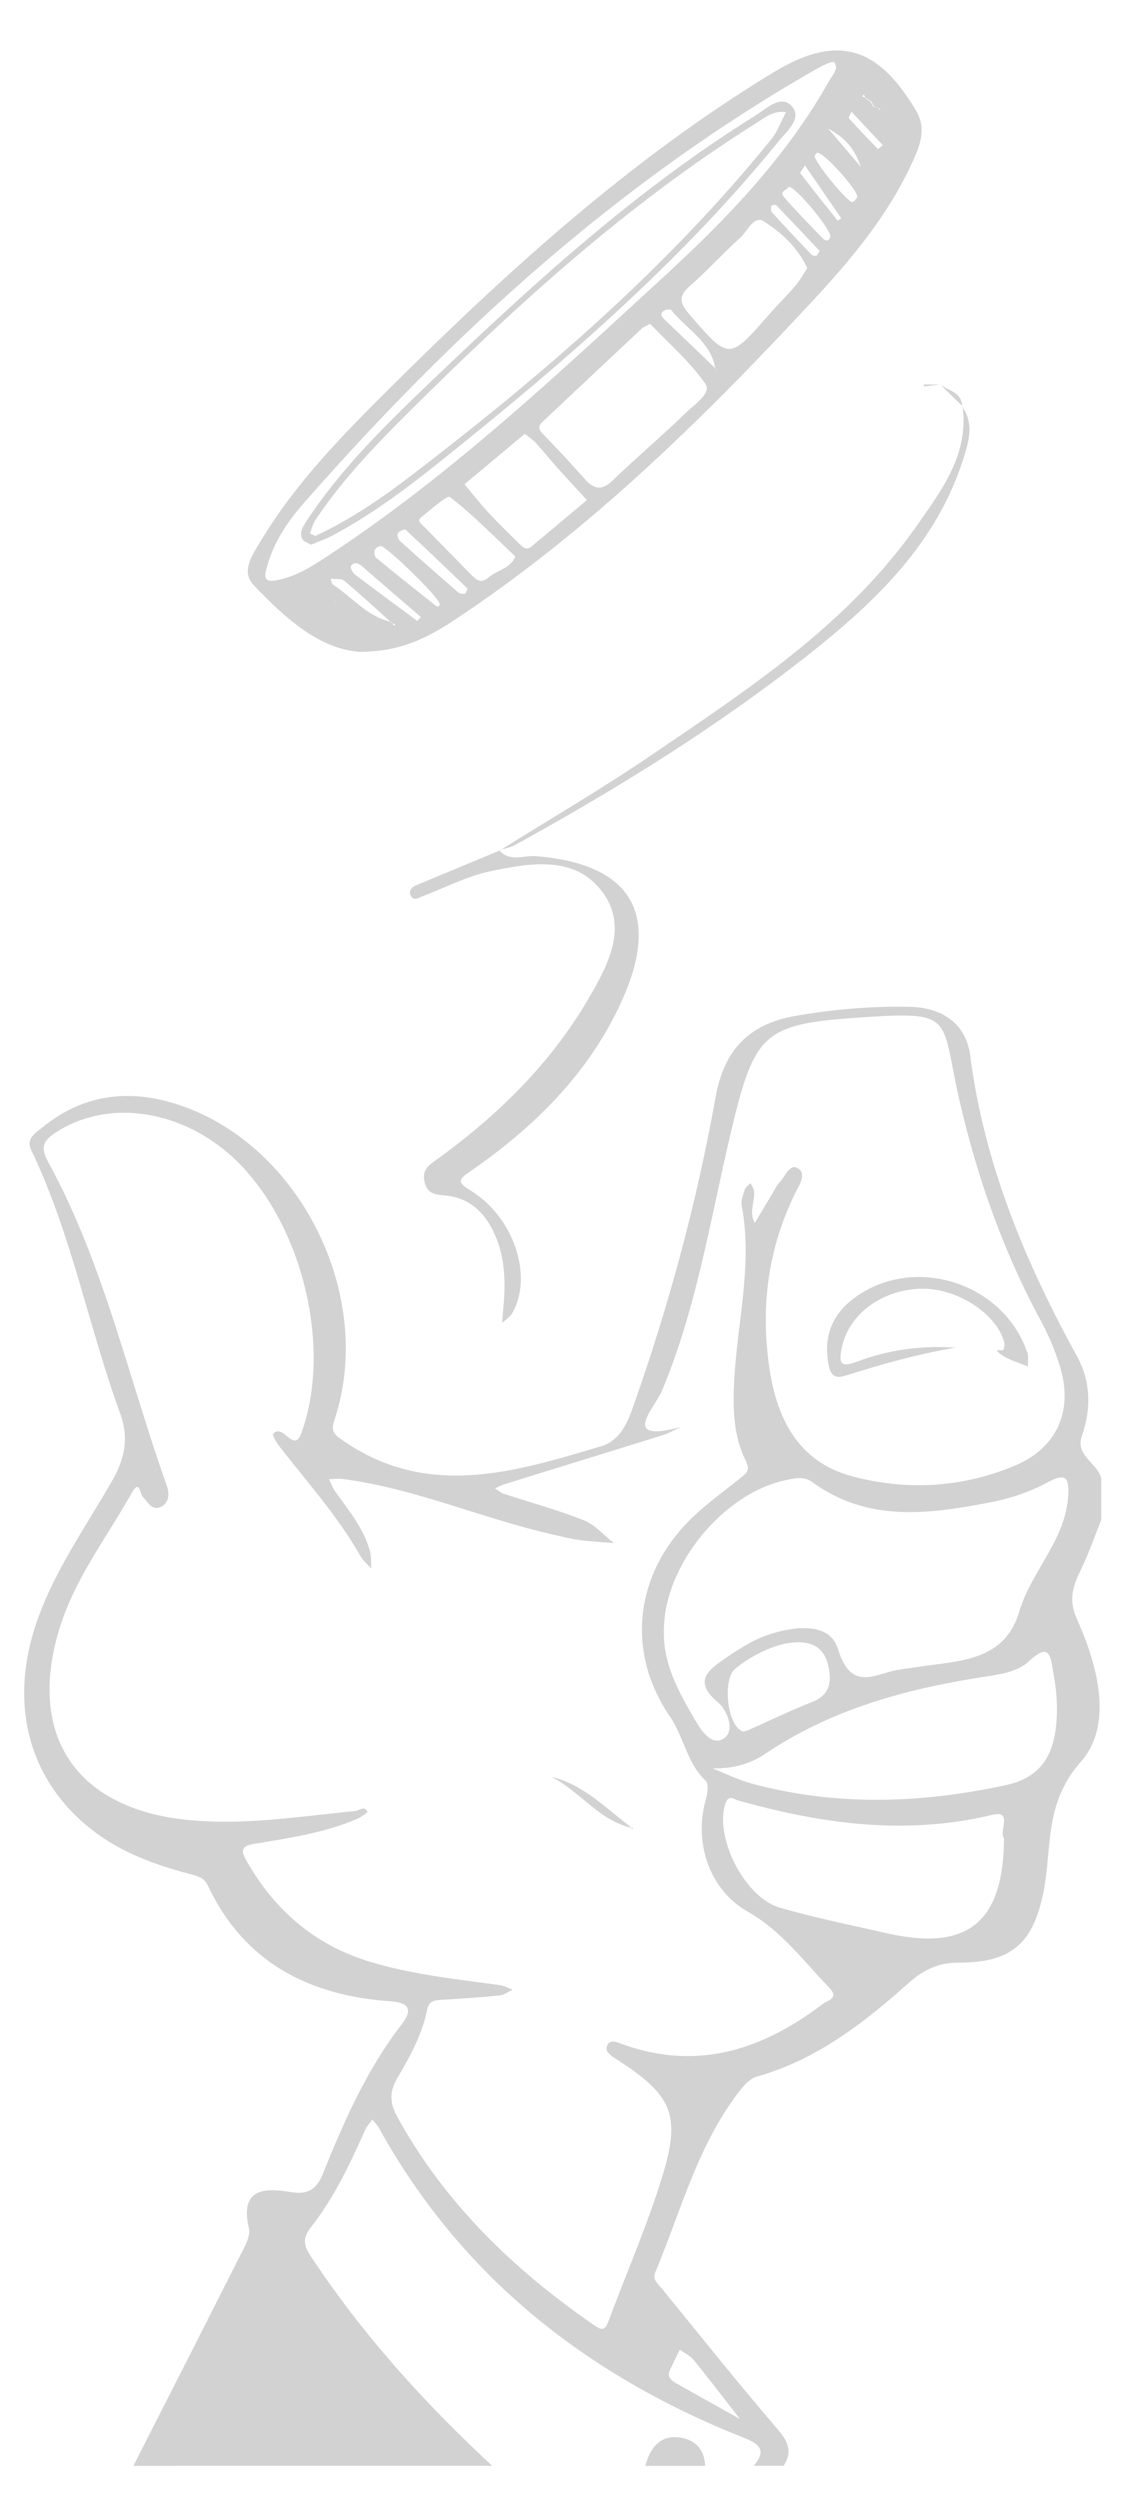 <?xml version="1.0" encoding="utf-8"?>
<!-- Generator: Adobe Illustrator 16.0.4, SVG Export Plug-In . SVG Version: 6.00 Build 0)  -->
<!DOCTYPE svg PUBLIC "-//W3C//DTD SVG 1.1//EN" "http://www.w3.org/Graphics/SVG/1.1/DTD/svg11.dtd">
<svg version="1.1" id="Layer_1" xmlns="http://www.w3.org/2000/svg" xmlns:xlink="http://www.w3.org/1999/xlink" x="0px" y="0px"
	 width="198px" height="432px" viewBox="0 0 198 432" enable-background="new 0 0 198 432" xml:space="preserve">
<path fill="none" d="M62.262,112.648c5.827-0.044,10.257-1.482,16.312-5.487c23.324-15.429,43.111-34.874,62.032-55.248
	c6.592-7.097,12.827-14.55,16.964-23.443c1.352-2.905,2.782-6.025,0.896-9.238c-6.581-11.21-13.639-13.436-24.634-6.774
	c-24.737,14.987-45.994,34.315-66.409,54.599c-8.167,8.114-16.257,16.349-22.252,26.303c-1.407,2.335-3.607,5.327-1.342,7.718
	C49.311,106.864,55.295,112.208,62.262,112.648z"/>
<path fill-rule="evenodd" clip-rule="evenodd" fill="#D2D2D2" d="M23.067,426.131c6.438-12.651,12.89-25.296,19.284-37.97
	c0.467-0.925,0.909-2.154,0.691-3.085c-1.614-6.907,2.659-7.026,7.308-6.243c2.901,0.489,4.414-0.54,5.435-3.064
	c3.67-9.081,7.57-18.029,13.632-25.875c1.6-2.071,2.014-3.768-1.934-4.044c-14.021-0.98-25.265-6.684-31.541-20.003
	c-0.661-1.402-1.805-1.64-3.078-1.976c-6.071-1.604-11.928-3.727-16.953-7.643c-11.012-8.581-14.478-21.841-9.518-36.061
	c3.045-8.732,8.381-16.235,12.934-24.149c2.216-3.853,3.045-7.395,1.434-11.805c-5.49-15.029-8.371-30.943-15.37-45.473
	c-0.973-2.02,0.87-3.032,1.951-3.917c7.578-6.199,16.163-6.718,24.94-3.403c20.441,7.72,32.485,33.302,25.539,53.995
	c-0.658,1.963-0.006,2.498,1.415,3.484c14.691,10.202,29.718,5.507,44.694,1.04c3.585-1.07,4.747-4.534,5.851-7.679
	c6.03-17.189,10.764-34.746,13.963-52.672c1.442-8.078,5.743-12.618,13.756-14.017c6.604-1.152,13.238-1.722,19.927-1.574
	c5.563,0.123,9.645,2.985,10.342,8.396c2.414,18.709,9.478,35.641,18.467,51.98c2.359,4.292,2.517,9.04,0.848,13.789
	c-1.205,3.429,2.77,4.659,3.356,7.363c0,2.37,0,4.739,0,7.108c-1.11,2.772-2.08,5.612-3.368,8.3
	c-1.388,2.896-2.471,5.247-0.845,8.864c3.613,8.036,6.332,18.243,0.674,24.666c-6.424,7.292-4.936,14.896-6.458,22.505
	c-1.801,9.008-5.68,12.244-14.757,12.206c-3.321-0.015-5.963,1.214-8.42,3.402c-7.825,6.973-16.013,13.372-26.392,16.287
	c-1.27,0.356-2.408,1.722-3.278,2.869c-7.023,9.254-9.879,20.447-14.27,30.928c-0.545,1.301,0.444,2.005,1.095,2.8
	c6.595,8.085,13.094,16.255,19.895,24.162c1.883,2.188,2.851,3.948,1.194,6.506c-1.723,0-3.446,0-5.169,0
	c2.13-2.553,1.246-3.671-1.677-4.829c-27.062-10.716-48.844-27.729-63.132-53.545c-0.296-0.534-0.756-0.977-1.14-1.462
	c-0.408,0.568-0.928,1.087-1.208,1.714c-2.641,5.896-5.378,11.761-9.388,16.864c-1.48,1.885-1.331,3.107-0.066,5.021
	c8.884,13.454,19.583,25.312,31.374,36.236C64.426,426.131,43.747,426.131,23.067,426.131z M117.759,246.598
	c-1.025,0.47-2.016,1.057-3.083,1.39c-9.136,2.856-18.286,5.664-27.427,8.5c-0.572,0.178-1.103,0.484-1.652,0.731
	c0.517,0.319,0.994,0.756,1.556,0.94c4.598,1.513,9.294,2.771,13.782,4.555c1.952,0.775,3.486,2.602,5.211,3.95
	c-1.976-0.166-3.961-0.263-5.925-0.521c-1.489-0.195-2.956-0.577-4.426-0.907c-12.28-2.759-23.907-7.99-36.479-9.636
	c-0.794-0.104-1.617,0.009-2.428,0.021c0.371,0.739,0.649,1.544,1.127,2.208c2.322,3.231,4.9,6.318,5.961,10.265
	c0.252,0.938,0.162,1.967,0.229,2.953c-0.618-0.685-1.389-1.282-1.833-2.065c-3.941-6.955-9.278-12.869-14.143-19.138
	c-0.48-0.62-1.175-1.882-0.981-2.081c0.9-0.928,1.789-0.036,2.484,0.537c1.352,1.114,1.892,0.736,2.445-0.812
	c5.465-15.303-0.34-37.502-12.644-48.132c-9.081-7.844-21.285-9.274-29.906-3.641c-2.185,1.428-2.677,2.573-1.287,5.112
	c9.644,17.611,13.841,37.252,20.523,55.971c0.482,1.35,0.373,3.029-1.152,3.662c-1.479,0.614-2.156-0.918-3.047-1.812
	c-0.447-0.449-0.521-3.076-1.859-0.685c-4.3,7.679-9.79,14.722-12.458,23.28c-5.698,18.279,2.498,31.041,21.434,33.194
	c9.941,1.13,19.767-0.508,29.619-1.463c0.713-0.068,1.608-1.014,2.141,0.125c0.054,0.114-1.213,0.996-1.957,1.309
	c-5.61,2.357-11.596,3.239-17.533,4.221c-2.456,0.405-2.422,1.201-1.35,3.072c4.871,8.499,11.767,14.423,21.222,17.304
	c7.359,2.243,14.966,3.014,22.532,4.058c0.747,0.103,1.452,0.513,2.176,0.78c-0.736,0.346-1.449,0.919-2.213,0.997
	c-3.313,0.335-6.64,0.554-9.965,0.755c-1.235,0.075-2.267,0.088-2.591,1.714c-0.854,4.285-2.952,8.09-5.141,11.79
	c-1.429,2.415-1.341,4.336,0.028,6.815c8.216,14.874,20.033,26.276,33.86,35.815c1.095,0.755,1.899,1.343,2.577-0.486
	c3.104-8.372,6.722-16.581,9.338-25.099c3.296-10.729,1.67-14.1-7.824-20.222c-0.896-0.578-2.187-1.299-1.715-2.407
	c0.536-1.261,1.975-0.489,2.854-0.178c12.914,4.574,24.113,0.83,34.456-7.033c0.786-0.598,2.879-0.97,1.118-2.784
	c-4.472-4.613-8.256-9.849-14.085-13.143c-6.727-3.801-9.441-12.074-7.21-19.637c0.279-0.947,0.428-2.526-0.102-3.022
	c-3.265-3.048-3.742-7.551-6.168-11.082c-7.288-10.612-6.263-23.445,2.473-32.954c2.812-3.061,6.302-5.507,9.562-8.136
	c1.069-0.863,1.956-1.354,1.104-3.048c-2.199-4.371-2.271-9.141-2.024-13.904c0.521-10.065,3.215-20.033,1.306-30.217
	c-0.166-0.882,0.234-1.908,0.526-2.818c0.137-0.426,0.64-0.735,0.977-1.097c0.206,0.417,0.53,0.814,0.599,1.253
	c0.291,1.858-0.958,3.767,0.165,5.61c1.061-1.772,2.118-3.546,3.183-5.315c0.332-0.554,0.591-1.188,1.038-1.629
	c1.003-0.99,1.777-3.343,3.182-2.512c1.633,0.965,0.251,2.953-0.423,4.322c-4.773,9.704-6.048,19.927-4.422,30.515
	c1.344,8.742,5.122,16.008,14.341,18.44c9.499,2.506,19.066,1.948,28.171-1.912c7.199-3.052,10.003-9.483,7.715-17.012
	c-0.839-2.762-1.99-5.479-3.362-8.019c-6.549-12.117-11.061-24.95-14.117-38.357c-3.312-14.531-0.376-15.215-18.667-13.895
	c-14.265,1.03-16.562,2.846-19.995,16.495c-4.036,16.051-6.255,32.578-12.749,47.992
	C113.264,243.208,107.003,249.523,117.759,246.598z M114.814,281.44c-0.28,5.917,2.486,10.818,5.302,15.674
	c1.134,1.958,2.97,4.736,5.063,3.312c2.034-1.384,0.519-4.958-0.979-6.196c-4.52-3.735-1.597-5.723,1.324-7.713
	c2.289-1.561,4.705-3.135,7.299-3.998c4.437-1.477,10.62-2.315,12.079,2.442c2.297,7.496,6.333,4.313,10.399,3.612
	c1.062-0.184,2.134-0.299,3.196-0.468c7.05-1.12,15.153-0.824,17.746-9.564c2.09-7.046,8.019-12.367,8.473-20.045
	c0.183-3.076-0.327-4.08-3.602-2.301c-2.979,1.618-6.36,2.754-9.7,3.401c-10.66,2.067-21.342,3.59-31.023-3.521
	c-1.397-1.026-3.13-0.586-4.708-0.237C124.961,258.204,114.964,270.481,114.814,281.44z M123.192,305.595
	c2.239,0.882,4.419,1.984,6.728,2.61c14.655,3.975,29.346,3.468,44.076,0.275c4.977-1.078,7.627-4,8.442-8.903
	c0.593-3.562,0.353-7.068-0.303-10.587c-0.481-2.588-0.531-5.325-4.125-1.962c-2.226,2.084-5.476,2.372-8.457,2.845
	c-13.184,2.091-25.864,5.575-37.111,13.144C129.767,304.816,126.833,305.687,123.192,305.595z M173.619,317.655
	c-0.968-1.082,1.618-4.896-1.99-4.028c-14.956,3.594-29.465,1.595-43.922-2.464c-0.808-0.226-1.733-1.1-2.273,0.543
	c-1.906,5.788,3.307,16.209,9.443,17.974c6.085,1.75,12.312,3.015,18.493,4.416C167.304,337.255,173.53,332.261,173.619,317.655z
	 M137.994,283.807c-3.115-0.018-7.366,1.765-10.822,4.537c-2.256,1.81-1.479,9.604,1.126,10.823
	c0.354,0.166,0.986-0.128,1.438-0.326c3.539-1.554,7.014-3.267,10.61-4.67c3.089-1.207,3.529-3.349,2.913-6.202
	C142.637,285.084,140.87,283.776,137.994,283.807z M127.951,418.036c-3.354-4.303-5.619-7.3-8.001-10.201
	c-0.613-0.746-1.594-1.19-2.405-1.774c-0.558,1.151-1.123,2.3-1.672,3.456c-0.556,1.173,0.129,1.823,1.038,2.336
	C120.073,413.635,123.244,415.401,127.951,418.036z"/>
<path fill-rule="evenodd" clip-rule="evenodd" fill="none" d="M135.51,426.131c1.656-2.558,0.688-4.317-1.194-6.506
	c-6.801-7.907-13.3-16.077-19.895-24.162c-0.65-0.795-1.64-1.499-1.095-2.8c4.391-10.48,7.246-21.674,14.27-30.928
	c0.87-1.147,2.009-2.513,3.278-2.869c10.379-2.915,18.566-9.314,26.392-16.287c2.457-2.188,5.099-3.417,8.42-3.402
	c9.077,0.038,12.956-3.198,14.757-12.206c1.522-7.609,0.034-15.213,6.458-22.505c5.658-6.423,2.939-16.63-0.674-24.666
	c-1.626-3.617-0.543-5.969,0.845-8.864c1.288-2.688,2.258-5.527,3.368-8.3c0,53.637-0.018,107.273,0.062,160.91
	c0.003,2.212-0.432,2.664-2.647,2.649C170.407,426.079,152.958,426.131,135.51,426.131z"/>
<path fill-rule="evenodd" clip-rule="evenodd" fill="none" d="M85.104,426.131c-11.791-10.924-22.49-22.782-31.374-36.236
	c-1.265-1.914-1.414-3.137,0.066-5.021c4.01-5.104,6.747-10.968,9.388-16.864c0.28-0.627,0.8-1.146,1.208-1.714
	c0.384,0.485,0.844,0.928,1.14,1.462c14.288,25.815,36.069,42.829,63.132,53.545c2.923,1.158,3.807,2.276,1.677,4.829
	c-2.801,0-5.601,0-8.401,0c-0.092-2.965-1.941-4.633-4.562-4.92c-3.354-0.369-4.989,1.932-5.777,4.92
	C102.769,426.131,93.937,426.131,85.104,426.131z"/>
<path fill-rule="evenodd" clip-rule="evenodd" fill="#D2D2D2" d="M111.6,426.131c0.788-2.988,2.423-5.289,5.777-4.92
	c2.621,0.287,4.471,1.955,4.562,4.92C118.492,426.131,115.047,426.131,111.6,426.131z"/>
<path fill-rule="evenodd" clip-rule="evenodd" fill="#D2D2D2" d="M62.262,112.648c-6.967-0.44-12.951-5.784-18.433-11.571
	c-2.265-2.391-0.065-5.383,1.342-7.718c5.995-9.954,14.085-18.189,22.252-26.303c20.415-20.283,41.672-39.612,66.409-54.599
	c10.995-6.662,18.053-4.436,24.634,6.774c1.886,3.213,0.455,6.333-0.896,9.238c-4.137,8.893-10.372,16.346-16.964,23.443
	c-18.921,20.374-38.708,39.819-62.032,55.248C72.519,111.166,68.089,112.604,62.262,112.648z M150.555,17.595
	c-0.285-0.187-0.57-0.374-0.855-0.561c-0.108-0.238-0.216-0.475-0.325-0.713c-0.094,0.11-0.188,0.219-0.282,0.329
	c0.226,0.103,0.452,0.204,0.679,0.309c0.297,0.186,0.594,0.371,0.89,0.556c0.147,0.292,0.295,0.583,0.442,0.875
	c0.354,0.136,0.706,0.272,1.06,0.408c0.013,0.078,0.024,0.156,0.036,0.235c-0.093-0.078-0.186-0.155-0.278-0.233
	c0.08-0.008,0.158-0.017,0.236-0.025c-0.379-0.104-0.758-0.208-1.137-0.315C150.871,18.166,150.721,17.873,150.555,17.595z
	 M57.977,104.012c-0.014,0.048-0.027,0.096-0.041,0.145c0.06-0.044,0.118-0.087,0.177-0.131
	C58.064,104.02,58.017,104.014,57.977,104.012z M67.708,107.481c0.143,0.212,0.286,0.426,0.429,0.639
	c0.079-0.056,0.158-0.111,0.237-0.166c-0.246-0.134-0.492-0.268-0.738-0.401c-2.686-2.41-5.325-4.874-8.096-7.182
	c-0.521-0.436-1.558-0.253-2.356-0.355c0.122,0.345,0.14,0.853,0.383,1.01C60.934,103.197,63.516,106.613,67.708,107.481z
	 M123.767,63.706c0.031-0.02,0.062-0.04,0.094-0.06c-0.051,0.056-0.101,0.112-0.15,0.168c-0.708-4.77-4.998-6.892-7.633-10.234
	c-0.153-0.194-1.027-0.08-1.349,0.17c-0.723,0.563-0.233,1.062,0.271,1.544C117.93,58.094,120.839,60.913,123.767,63.706z
	 M47.565,100.322c3.835-0.64,6.929-2.801,10.067-4.883c20.81-13.808,38.909-30.875,57.217-47.678
	c10.966-10.065,21.241-20.766,28.594-33.894c0.524-0.938,1.691-2,0.795-3.12c-0.201-0.25-1.897,0.52-2.788,1.026
	c-34.354,19.541-63.104,45.72-88.994,75.264c-2.837,3.237-5.224,6.854-6.354,11.123C45.773,99.403,45.516,100.649,47.565,100.322z
	 M112.422,55.965c-0.738,0.41-1.153,0.543-1.441,0.813c-5.725,5.361-11.433,10.74-17.15,16.109c-0.782,0.735-0.767,1.273,0.045,2.1
	c2.482,2.527,4.88,5.14,7.237,7.784c1.554,1.743,2.894,2.113,4.789,0.291c4.18-4.018,8.624-7.762,12.778-11.804
	c1.439-1.401,4.401-3.31,3.298-4.914C119.344,62.514,115.683,59.39,112.422,55.965z M139.601,46.338
	c-1.731-3.673-4.522-6.177-7.526-8.083c-1.718-1.09-2.811,1.695-4.059,2.818c-2.953,2.658-5.624,5.632-8.609,8.249
	c-1.946,1.705-2.073,2.823-0.291,4.885c6.986,8.083,6.894,8.148,14.021-0.019c1.412-1.619,2.967-3.114,4.356-4.751
	C138.301,48.485,138.912,47.366,139.601,46.338z M90.739,74.982c-3.535,2.956-6.975,5.832-10.413,8.708
	c1.384,1.648,2.711,3.349,4.169,4.929c1.673,1.811,3.441,3.536,5.215,5.25c0.578,0.559,1.214,1.39,2.181,0.585
	c3.209-2.669,6.405-5.354,9.605-8.034c-1.757-1.916-3.532-3.815-5.267-5.752c-1.217-1.358-2.351-2.792-3.579-4.139
	C92.167,75.999,91.527,75.61,90.739,74.982z M89.125,96.179c-3.738-3.523-7.307-7.177-11.306-10.276
	c-0.481-0.375-3.332,2.188-4.992,3.505c-0.759,0.602,0.02,1.107,0.444,1.542c2.776,2.836,5.556,5.669,8.336,8.501
	c0.814,0.829,1.67,1.392,2.768,0.417C85.852,98.56,88.189,98.342,89.125,96.179z M80.861,101.718
	c-3.589-3.43-7.131-6.841-10.738-10.182c-0.15-0.14-1.054,0.249-1.311,0.605c-0.178,0.246,0.003,1.029,0.285,1.284
	c3.342,3.019,6.725,5.993,10.128,8.942c0.271,0.234,0.782,0.27,1.173,0.245C80.539,102.603,80.65,102.144,80.861,101.718z
	 M76.04,104.434c0.097-1.048-9.427-10.25-10.241-10.088c-0.374,0.074-0.877,0.387-0.984,0.706c-0.13,0.385-0.069,1.094,0.196,1.313
	c3.289,2.711,6.622,5.368,9.969,8.006C75.287,104.613,75.871,105.19,76.04,104.434z M136.369,32.281
	c-0.156,0.572-1.743,0.698-0.763,1.822c2.108,2.417,4.353,4.716,6.59,7.017c0.438,0.451,1.164,0.805,1.381-0.268
	C143.792,39.786,137.597,32.202,136.369,32.281z M72.154,107.303c0.207-0.224,0.413-0.448,0.619-0.673
	c-3.392-2.924-6.787-5.843-10.173-8.774c-0.657-0.569-1.394-0.826-1.905-0.02c-0.158,0.25,0.285,1.141,0.68,1.441
	C64.939,101.99,68.555,104.637,72.154,107.303z M141.299,26.392c-0.086,0.11-0.336,0.298-0.404,0.539
	c-0.234,0.822,5.743,8.194,6.506,7.984c0.337-0.092,0.704-0.52,0.822-0.874C148.536,33.105,142.44,26.224,141.299,26.392z
	 M141.739,43.371c-2.531-2.681-5.018-5.33-7.54-7.943c-0.112-0.116-0.766,0.028-0.792,0.141c-0.084,0.352-0.14,0.884,0.06,1.104
	c2.236,2.458,4.516,4.877,6.812,7.281c0.185,0.193,0.6,0.312,0.853,0.249C141.336,44.151,141.461,43.774,141.739,43.371z
	 M139.192,28.584c-0.429,0.715-0.882,1.245-0.794,1.36c2.107,2.758,4.271,5.473,6.451,8.173c0.02,0.024,0.413-0.254,0.632-0.392
	C143.448,34.771,141.416,31.817,139.192,28.584z M152.651,25.086c-1.924-2.055-3.668-3.918-5.412-5.781
	c-0.155,0.391-0.554,0.999-0.429,1.139c1.623,1.824,3.318,3.584,5.027,5.329C151.854,25.79,152.303,25.382,152.651,25.086z
	 M148.866,28.84c-0.895-2.512-2.12-4.733-5.648-6.606C145.654,25.083,147.26,26.961,148.866,28.84z"/>
<path fill-rule="evenodd" clip-rule="evenodd" fill="#D2D2D2" d="M86.319,146.919c1.795,2.112,4.229,0.869,6.313,1.034
	c16.432,1.302,21.74,9.858,14.914,24.97c-5.652,12.515-15.123,21.85-26.285,29.542c-2.02,1.392-2.215,1.841,0.095,3.261
	c7.544,4.635,10.891,14.832,7.218,21.227c-0.381,0.662-1.137,1.108-1.718,1.656c0.048-0.722,0.073-1.445,0.146-2.164
	c0.496-4.883,0.414-9.688-1.959-14.168c-1.725-3.257-4.342-5.36-8.077-5.683c-1.718-0.147-3.064-0.246-3.551-2.352
	c-0.481-2.087,0.748-2.882,2.098-3.856c10.495-7.572,19.634-16.494,26.204-27.722c3.393-5.798,7.058-12.513,2.344-18.667
	c-4.773-6.235-12.472-4.839-19.239-3.436c-4.048,0.839-7.852,2.852-11.765,4.336c-0.68,0.258-1.475,0.849-1.993-0.049
	c-0.45-0.777,0.02-1.491,0.805-1.821c4.832-2.028,9.678-4.026,14.52-6.033C86.39,146.994,86.319,146.919,86.319,146.919z"/>
<path fill-rule="evenodd" clip-rule="evenodd" fill="#D2D2D2" d="M166.384,70.279c2.082,2.893,1.155,5.959,0.247,8.857
	c-4.604,14.686-15.168,24.801-26.754,33.948c-15.91,12.56-33.103,23.202-50.845,32.964c-0.816,0.449-1.804,0.588-2.712,0.871
	c-0.001,0,0.069,0.075,0.068,0.075c8.706-5.442,17.599-10.611,26.081-16.384c16.896-11.498,34.145-22.688,46.136-39.852
	c4.294-6.145,8.977-12.274,7.843-20.555C166.452,70.198,166.384,70.279,166.384,70.279z"/>
<path fill-rule="evenodd" clip-rule="evenodd" fill="#D2D2D2" d="M162.575,66.437c1.436,1.114,3.779,1.326,3.812,3.837
	c-0.003,0.005,0.065-0.076,0.062-0.071c-1.293-1.253-2.581-2.512-3.869-3.77L162.575,66.437z"/>
<path fill-rule="evenodd" clip-rule="evenodd" fill="#D2D2D2" d="M162.579,66.433c-0.936,0.123-1.871,0.245-2.807,0.368
	c-0.01-0.122-0.02-0.243-0.029-0.364c0.943,0,1.888,0,2.831,0C162.575,66.437,162.579,66.433,162.579,66.433z"/>
<path fill-rule="evenodd" clip-rule="evenodd" fill="none" d="M117.759,246.598c-10.756,2.926-4.495-3.39-3.329-6.157
	c6.494-15.414,8.713-31.941,12.749-47.992c3.434-13.649,5.73-15.465,19.995-16.495c18.291-1.32,15.354-0.637,18.667,13.895
	c3.057,13.407,7.568,26.24,14.117,38.357c1.372,2.54,2.523,5.257,3.362,8.019c2.288,7.528-0.516,13.96-7.715,17.012
	c-9.104,3.86-18.672,4.418-28.171,1.912c-9.219-2.433-12.997-9.698-14.341-18.44c-1.626-10.588-0.352-20.811,4.422-30.515
	c0.674-1.369,2.056-3.357,0.423-4.322c-1.404-0.831-2.179,1.521-3.182,2.512c-0.447,0.44-0.706,1.075-1.038,1.629
	c-1.064,1.77-2.122,3.543-3.183,5.315c-1.123-1.844,0.126-3.752-0.165-5.61c-0.068-0.438-0.393-0.836-0.599-1.253
	c-0.337,0.361-0.84,0.671-0.977,1.097c-0.292,0.91-0.692,1.937-0.526,2.818c1.909,10.184-0.785,20.151-1.306,30.217
	c-0.246,4.764-0.175,9.533,2.024,13.904c0.853,1.694-0.034,2.185-1.104,3.048c-3.261,2.629-6.751,5.075-9.562,8.136
	c-8.735,9.509-9.761,22.342-2.473,32.954c2.426,3.531,2.903,8.034,6.168,11.082c0.529,0.496,0.381,2.075,0.102,3.022
	c-2.231,7.562,0.483,15.836,7.21,19.637c5.829,3.294,9.613,8.529,14.085,13.143c1.761,1.814-0.332,2.187-1.118,2.784
	c-10.343,7.863-21.542,11.607-34.456,7.033c-0.88-0.312-2.318-1.083-2.854,0.178c-0.472,1.108,0.818,1.829,1.715,2.407
	c9.494,6.122,11.12,9.492,7.824,20.222c-2.616,8.518-6.233,16.727-9.338,25.099c-0.678,1.829-1.482,1.241-2.577,0.486
	c-13.827-9.539-25.645-20.941-33.86-35.815c-1.369-2.479-1.457-4.4-0.028-6.815c2.188-3.7,4.286-7.505,5.141-11.79
	c0.324-1.626,1.355-1.639,2.591-1.714c3.325-0.201,6.651-0.42,9.965-0.755c0.764-0.078,1.477-0.651,2.213-0.997
	c-0.724-0.268-1.429-0.678-2.176-0.78c-7.566-1.044-15.173-1.814-22.532-4.058c-9.455-2.881-16.351-8.805-21.222-17.304
	c-1.073-1.871-1.106-2.667,1.35-3.072c5.938-0.981,11.923-1.863,17.533-4.221c0.744-0.312,2.011-1.194,1.957-1.309
	c-0.532-1.139-1.428-0.193-2.141-0.125c-9.852,0.955-19.677,2.593-29.619,1.463c-18.937-2.153-27.132-14.915-21.434-33.194
	c2.668-8.559,8.158-15.602,12.458-23.28c1.339-2.392,1.412,0.235,1.859,0.685c0.891,0.895,1.568,2.427,3.047,1.812
	c1.525-0.633,1.634-2.312,1.152-3.662c-6.683-18.719-10.88-38.359-20.523-55.971c-1.39-2.539-0.897-3.685,1.287-5.112
	c8.622-5.634,20.825-4.203,29.906,3.641c12.304,10.63,18.109,32.829,12.644,48.132c-0.554,1.549-1.094,1.927-2.445,0.812
	c-0.695-0.573-1.584-1.465-2.484-0.537c-0.193,0.199,0.501,1.461,0.981,2.081c4.864,6.269,10.201,12.183,14.143,19.138
	c0.444,0.783,1.215,1.381,1.833,2.065c-0.067-0.986,0.022-2.016-0.229-2.953c-1.061-3.946-3.639-7.033-5.961-10.265
	c-0.478-0.664-0.756-1.469-1.127-2.208c0.811-0.012,1.634-0.124,2.428-0.021c12.572,1.646,24.199,6.877,36.479,9.636
	c1.47,0.33,2.937,0.712,4.426,0.907c1.964,0.258,3.949,0.354,5.925,0.521c-1.725-1.349-3.259-3.175-5.211-3.95
	c-4.488-1.783-9.185-3.042-13.782-4.555c-0.562-0.185-1.039-0.621-1.556-0.94c0.55-0.247,1.08-0.554,1.652-0.731
	c9.141-2.836,18.291-5.644,27.427-8.5C115.743,247.654,116.733,247.067,117.759,246.598z M109.361,315.923l-0.128,0.155l0.156-0.114
	c-4.474-3.289-8.34-7.541-14.035-8.895C100.319,309.546,103.607,314.691,109.361,315.923z M165.242,232.89
	c-5.889-0.394-11.629,0.359-17.082,2.439c-2.895,1.104-3.086,0.117-2.624-2.278c1.114-5.775,6.72-10.081,13.56-10.335
	c6.255-0.233,13.259,4.235,14.579,9.328c0.088,0.335-0.046,0.731-0.097,1.097c-0.072,0.528-1.862-0.218-0.836,0.654
	c1.36,1.157,3.315,1.615,5.016,2.374c-0.024-0.806,0.145-1.678-0.103-2.408c-4.081-12.063-19.479-17.003-29.758-9.571
	c-3.965,2.867-5.53,6.719-4.637,11.545c0.313,1.694,0.85,2.664,3.009,1.98C152.49,235.745,158.778,233.973,165.242,232.89z"/>
<path fill-rule="evenodd" clip-rule="evenodd" fill="none" d="M114.809,281.442c0.155-10.961,10.152-23.238,20.875-25.604
	c1.578-0.349,3.311-0.789,4.708,0.237c9.682,7.11,20.363,5.588,31.023,3.521c3.34-0.647,6.722-1.783,9.7-3.401
	c3.274-1.779,3.784-0.775,3.602,2.301c-0.454,7.678-6.383,12.999-8.473,20.045c-2.593,8.74-10.696,8.444-17.746,9.564
	c-1.062,0.169-2.135,0.284-3.196,0.468c-4.066,0.701-8.103,3.884-10.399-3.612c-1.459-4.758-7.643-3.919-12.079-2.442
	c-2.594,0.863-5.01,2.438-7.299,3.998c-2.921,1.99-5.844,3.978-1.324,7.713c1.498,1.238,3.014,4.812,0.979,6.196
	c-2.094,1.425-3.93-1.354-5.063-3.312C117.301,292.259,114.534,287.357,114.809,281.442z"/>
<path fill-rule="evenodd" clip-rule="evenodd" fill="none" d="M123.192,305.595c3.641,0.092,6.574-0.778,9.25-2.578
	c11.247-7.568,23.928-11.053,37.111-13.144c2.981-0.473,6.231-0.761,8.457-2.845c3.594-3.363,3.644-0.626,4.125,1.962
	c0.655,3.519,0.896,7.025,0.303,10.587c-0.815,4.903-3.466,7.825-8.442,8.903c-14.73,3.192-29.421,3.699-44.076-0.275
	C127.611,307.579,125.432,306.477,123.192,305.595z"/>
<path fill-rule="evenodd" clip-rule="evenodd" fill="none" d="M173.619,317.655c-0.089,14.605-6.315,19.6-20.249,16.44
	c-6.182-1.401-12.408-2.666-18.493-4.416c-6.137-1.765-11.35-12.186-9.443-17.974c0.54-1.643,1.466-0.769,2.273-0.543
	c14.457,4.059,28.966,6.058,43.922,2.464C175.237,312.76,172.651,316.573,173.619,317.655z"/>
<path fill-rule="evenodd" clip-rule="evenodd" fill="none" d="M137.994,283.807c2.876-0.03,4.643,1.277,5.266,4.162
	c0.616,2.854,0.176,4.995-2.913,6.202c-3.597,1.403-7.071,3.116-10.61,4.67c-0.452,0.198-1.085,0.492-1.438,0.326
	c-2.605-1.22-3.382-9.014-1.126-10.823C130.628,285.571,134.879,283.789,137.994,283.807z"/>
<path fill-rule="evenodd" clip-rule="evenodd" fill="none" d="M127.951,418.036c-4.707-2.635-7.878-4.401-11.04-6.184
	c-0.909-0.513-1.594-1.163-1.038-2.336c0.549-1.156,1.114-2.305,1.672-3.456c0.812,0.584,1.792,1.028,2.405,1.774
	C122.332,410.736,124.597,413.733,127.951,418.036z"/>
<path fill-rule="evenodd" clip-rule="evenodd" fill="none" d="M47.565,100.322c-2.05,0.327-1.792-0.919-1.463-2.164
	c1.13-4.269,3.517-7.886,6.354-11.123c25.89-29.543,54.641-55.723,88.994-75.264c0.891-0.506,2.587-1.276,2.788-1.026
	c0.896,1.12-0.271,2.183-0.795,3.12c-7.353,13.128-17.628,23.829-28.594,33.894C96.542,64.564,78.442,81.631,57.633,95.439
	C54.494,97.521,51.4,99.683,47.565,100.322z M53.783,94.138c1.323-0.558,2.555-0.97,3.685-1.572
	c6.487-3.458,12.388-7.804,18.105-12.371c21.227-16.951,41.833-34.579,59.058-55.761c1.376-1.692,4.147-3.961,2.311-6.059
	c-1.877-2.143-4.397,0.41-6.251,1.561c-20.617,12.792-38.432,29.047-55.876,45.719C66.96,73.163,59.139,80.75,53.1,89.904
	c-0.651,0.985-1.425,2.031-0.812,3.259C52.512,93.615,53.254,93.81,53.783,94.138z"/>
<path fill-rule="evenodd" clip-rule="evenodd" fill="none" d="M112.422,55.965c3.261,3.425,6.922,6.549,9.556,10.379
	c1.104,1.604-1.858,3.513-3.298,4.914c-4.154,4.042-8.599,7.786-12.778,11.804c-1.896,1.822-3.235,1.452-4.789-0.291
	c-2.357-2.644-4.755-5.257-7.237-7.784c-0.812-0.826-0.827-1.365-0.045-2.1c5.718-5.37,11.426-10.749,17.15-16.109
	C111.269,56.508,111.684,56.375,112.422,55.965z"/>
<path fill-rule="evenodd" clip-rule="evenodd" fill="none" d="M139.601,46.338c-0.688,1.027-1.3,2.147-2.108,3.099
	c-1.39,1.637-2.944,3.132-4.356,4.751c-7.127,8.167-7.034,8.101-14.021,0.019c-1.782-2.062-1.655-3.18,0.291-4.885
	c2.985-2.617,5.656-5.591,8.609-8.249c1.248-1.123,2.341-3.908,4.059-2.818C135.078,40.161,137.869,42.666,139.601,46.338z"/>
<path fill-rule="evenodd" clip-rule="evenodd" fill="none" d="M90.739,74.982c0.788,0.628,1.428,1.016,1.911,1.547
	c1.229,1.347,2.362,2.78,3.579,4.139c1.734,1.937,3.51,3.836,5.267,5.752c-3.2,2.68-6.396,5.365-9.605,8.034
	c-0.967,0.805-1.603-0.027-2.181-0.585c-1.773-1.714-3.542-3.439-5.215-5.25c-1.458-1.58-2.785-3.281-4.169-4.929
	C83.765,80.814,87.204,77.938,90.739,74.982z"/>
<path fill-rule="evenodd" clip-rule="evenodd" fill="none" d="M89.125,96.179c-0.936,2.163-3.273,2.38-4.75,3.69
	c-1.098,0.975-1.953,0.412-2.768-0.417c-2.78-2.832-5.56-5.665-8.336-8.501c-0.425-0.435-1.203-0.94-0.444-1.542
	c1.66-1.317,4.511-3.88,4.992-3.505C81.818,89.002,85.387,92.656,89.125,96.179z"/>
<path fill-rule="evenodd" clip-rule="evenodd" fill="none" d="M80.861,101.718c-0.211,0.426-0.322,0.885-0.463,0.894
	c-0.391,0.024-0.902-0.011-1.173-0.245c-3.403-2.949-6.786-5.923-10.128-8.942c-0.282-0.254-0.463-1.038-0.285-1.284
	c0.257-0.356,1.16-0.745,1.311-0.605C73.73,94.877,77.272,98.288,80.861,101.718z"/>
<path fill-rule="evenodd" clip-rule="evenodd" fill="none" d="M76.04,104.434c-0.169,0.757-0.753,0.18-1.061-0.062
	c-3.347-2.639-6.68-5.295-9.969-8.006c-0.266-0.219-0.326-0.928-0.196-1.313c0.107-0.319,0.61-0.632,0.984-0.706
	C66.613,94.184,76.137,103.386,76.04,104.434z"/>
<path fill-rule="evenodd" clip-rule="evenodd" fill="none" d="M136.369,32.281c1.228-0.079,7.423,7.505,7.208,8.571
	c-0.217,1.073-0.942,0.719-1.381,0.268c-2.237-2.301-4.481-4.601-6.59-7.017C134.626,32.979,136.213,32.853,136.369,32.281z"/>
<path fill-rule="evenodd" clip-rule="evenodd" fill="none" d="M72.154,107.303c-3.6-2.666-7.215-5.312-10.779-8.025
	c-0.395-0.3-0.838-1.191-0.68-1.441c0.512-0.807,1.248-0.549,1.905,0.02c3.386,2.931,6.781,5.85,10.173,8.774
	C72.567,106.854,72.361,107.079,72.154,107.303z"/>
<path fill-rule="evenodd" clip-rule="evenodd" fill="none" d="M123.756,63.725c-2.917-2.812-5.826-5.631-8.756-8.431
	c-0.505-0.482-0.994-0.981-0.271-1.544c0.321-0.25,1.195-0.364,1.349-0.17c2.635,3.343,6.925,5.464,7.633,10.234L123.756,63.725z"/>
<path fill-rule="evenodd" clip-rule="evenodd" fill="none" d="M141.299,26.392c1.142-0.167,7.237,6.714,6.924,7.648
	c-0.118,0.354-0.485,0.782-0.822,0.874c-0.763,0.21-6.74-7.162-6.506-7.984C140.963,26.69,141.213,26.502,141.299,26.392z"/>
<path fill-rule="evenodd" clip-rule="evenodd" fill="none" d="M141.739,43.371c-0.278,0.403-0.403,0.781-0.608,0.832
	c-0.253,0.064-0.668-0.055-0.853-0.249c-2.296-2.404-4.575-4.823-6.812-7.281c-0.199-0.22-0.144-0.752-0.06-1.104
	c0.026-0.113,0.68-0.257,0.792-0.141C136.722,38.041,139.208,40.69,141.739,43.371z"/>
<path fill-rule="evenodd" clip-rule="evenodd" fill="none" d="M67.71,107.479c-4.194-0.866-6.776-4.282-10.144-6.454
	c-0.243-0.157-0.261-0.665-0.383-1.01c0.799,0.103,1.835-0.08,2.356,0.355c2.771,2.308,5.41,4.771,8.096,7.182L67.71,107.479z"/>
<path fill-rule="evenodd" clip-rule="evenodd" fill="none" d="M139.192,28.584c2.224,3.233,4.256,6.188,6.289,9.142
	c-0.219,0.137-0.612,0.416-0.632,0.392c-2.181-2.701-4.344-5.416-6.451-8.173C138.311,29.829,138.764,29.299,139.192,28.584z"/>
<path fill-rule="evenodd" clip-rule="evenodd" fill="none" d="M152.651,25.086c-0.349,0.295-0.798,0.703-0.813,0.687
	c-1.709-1.744-3.404-3.504-5.027-5.329c-0.125-0.141,0.273-0.749,0.429-1.139C148.983,21.168,150.728,23.032,152.651,25.086z"/>
<path fill-rule="evenodd" clip-rule="evenodd" fill="none" d="M148.866,28.84c-1.606-1.878-3.212-3.757-5.648-6.606
	C146.746,24.106,147.972,26.328,148.866,28.84z"/>
<path fill-rule="evenodd" clip-rule="evenodd" fill="none" d="M67.636,107.553c0.246,0.134,0.492,0.268,0.738,0.401
	c-0.079,0.055-0.158,0.11-0.237,0.166c-0.143-0.213-0.286-0.427-0.428-0.64C67.71,107.479,67.636,107.553,67.636,107.553z"/>
<path fill-rule="evenodd" clip-rule="evenodd" fill="none" d="M149.771,16.956c-0.227-0.102-0.453-0.204-0.679-0.306
	c0.094-0.11,0.188-0.219,0.282-0.329c0.109,0.238,0.217,0.475,0.325,0.714C149.698,17.036,149.771,16.956,149.771,16.956z"/>
<path fill-rule="evenodd" clip-rule="evenodd" fill="none" d="M57.969,104.008c0.048,0.006,0.096,0.012,0.144,0.018L57.969,104.008z
	"/>
<path fill-rule="evenodd" clip-rule="evenodd" fill="none" d="M152.158,18.773c-0.08,0.008-0.158,0.017-0.238,0.025
	c0.093,0.078,0.186,0.155,0.278,0.233c-0.012-0.079-0.023-0.157-0.036-0.236L152.158,18.773z"/>
<path fill-rule="evenodd" clip-rule="evenodd" fill="none" d="M58.112,104.025c-0.059,0.044-0.117,0.087-0.177,0.131
	c0.014-0.049,0.027-0.097,0.037-0.146C57.969,104.008,58.112,104.025,58.112,104.025z"/>
<path fill-rule="evenodd" clip-rule="evenodd" fill="none" d="M123.71,63.814c0.05-0.056,0.1-0.112,0.15-0.168
	c-0.031,0.02-0.062,0.04-0.1,0.07C123.756,63.725,123.71,63.814,123.71,63.814z"/>
<path fill-rule="evenodd" clip-rule="evenodd" fill="none" d="M151.021,18.46c0.378,0.104,0.757,0.209,1.137,0.313
	c0.001,0,0.005,0.022,0.005,0.022c-0.354-0.135-0.706-0.271-1.061-0.408C151.102,18.386,151.021,18.46,151.021,18.46z"/>
<path fill-rule="evenodd" clip-rule="evenodd" fill="none" d="M150.572,17.581c0.148,0.292,0.299,0.585,0.448,0.878
	c0,0.001,0.081-0.073,0.081-0.072c-0.146-0.29-0.294-0.582-0.441-0.873L150.572,17.581z"/>
<path fill-rule="evenodd" clip-rule="evenodd" fill="none" d="M150.66,17.514c-0.296-0.185-0.593-0.37-0.89-0.557
	c0-0.001-0.072,0.079-0.071,0.078c0.285,0.186,0.57,0.373,0.864,0.553C150.572,17.581,150.66,17.514,150.66,17.514z"/>
<path fill-rule="evenodd" clip-rule="evenodd" fill="#D2D2D2" d="M165.242,232.89c-6.464,1.083-12.752,2.855-18.973,4.825
	c-2.159,0.684-2.695-0.286-3.009-1.98c-0.894-4.826,0.672-8.678,4.637-11.545c10.278-7.432,25.677-2.492,29.758,9.571
	c0.247,0.73,0.078,1.603,0.103,2.408c-1.7-0.759-3.655-1.217-5.016-2.374c-1.026-0.872,0.764-0.126,0.836-0.654
	c0.051-0.365,0.185-0.762,0.097-1.097c-1.32-5.093-8.324-9.562-14.579-9.328c-6.84,0.254-12.445,4.56-13.56,10.335
	c-0.462,2.396-0.271,3.383,2.624,2.278C153.613,233.249,159.354,232.496,165.242,232.89z"/>
<path fill-rule="evenodd" clip-rule="evenodd" fill="#D2D2D2" d="M109.361,315.913c-5.754-1.222-9.042-6.367-14.007-8.844
	c5.695,1.354,9.562,5.605,14.035,8.895L109.361,315.913z"/>
<polygon fill-rule="evenodd" clip-rule="evenodd" points="109.39,315.964 109.233,316.078 109.361,315.918 "/>
<path fill-rule="evenodd" clip-rule="evenodd" fill="#D2D2D2" d="M53.783,94.138c-0.529-0.328-1.271-0.522-1.496-0.975
	c-0.612-1.228,0.161-2.273,0.812-3.259c6.039-9.154,13.86-16.741,21.715-24.249c17.444-16.672,35.259-32.927,55.876-45.719
	c1.854-1.15,4.374-3.703,6.251-1.561c1.837,2.098-0.935,4.367-2.311,6.059C117.406,45.617,96.8,63.245,75.573,80.195
	c-5.718,4.566-11.618,8.913-18.105,12.371C56.338,93.168,55.106,93.58,53.783,94.138z M54.537,92.615
	c6.252-2.895,11.718-6.707,17.006-10.762c22.492-17.249,43.918-35.649,61.832-57.793c1.095-1.354,1.705-3.101,2.54-4.665
	c-2.104-0.377-3.639,0.927-5.207,1.911c-22.179,13.937-41.417,31.429-59.907,49.799c-5.872,5.834-11.624,11.811-16.244,18.742
	c-0.459,0.688-0.683,1.539-0.946,2.336C53.597,92.224,54.251,92.484,54.537,92.615z"/>
</svg>
